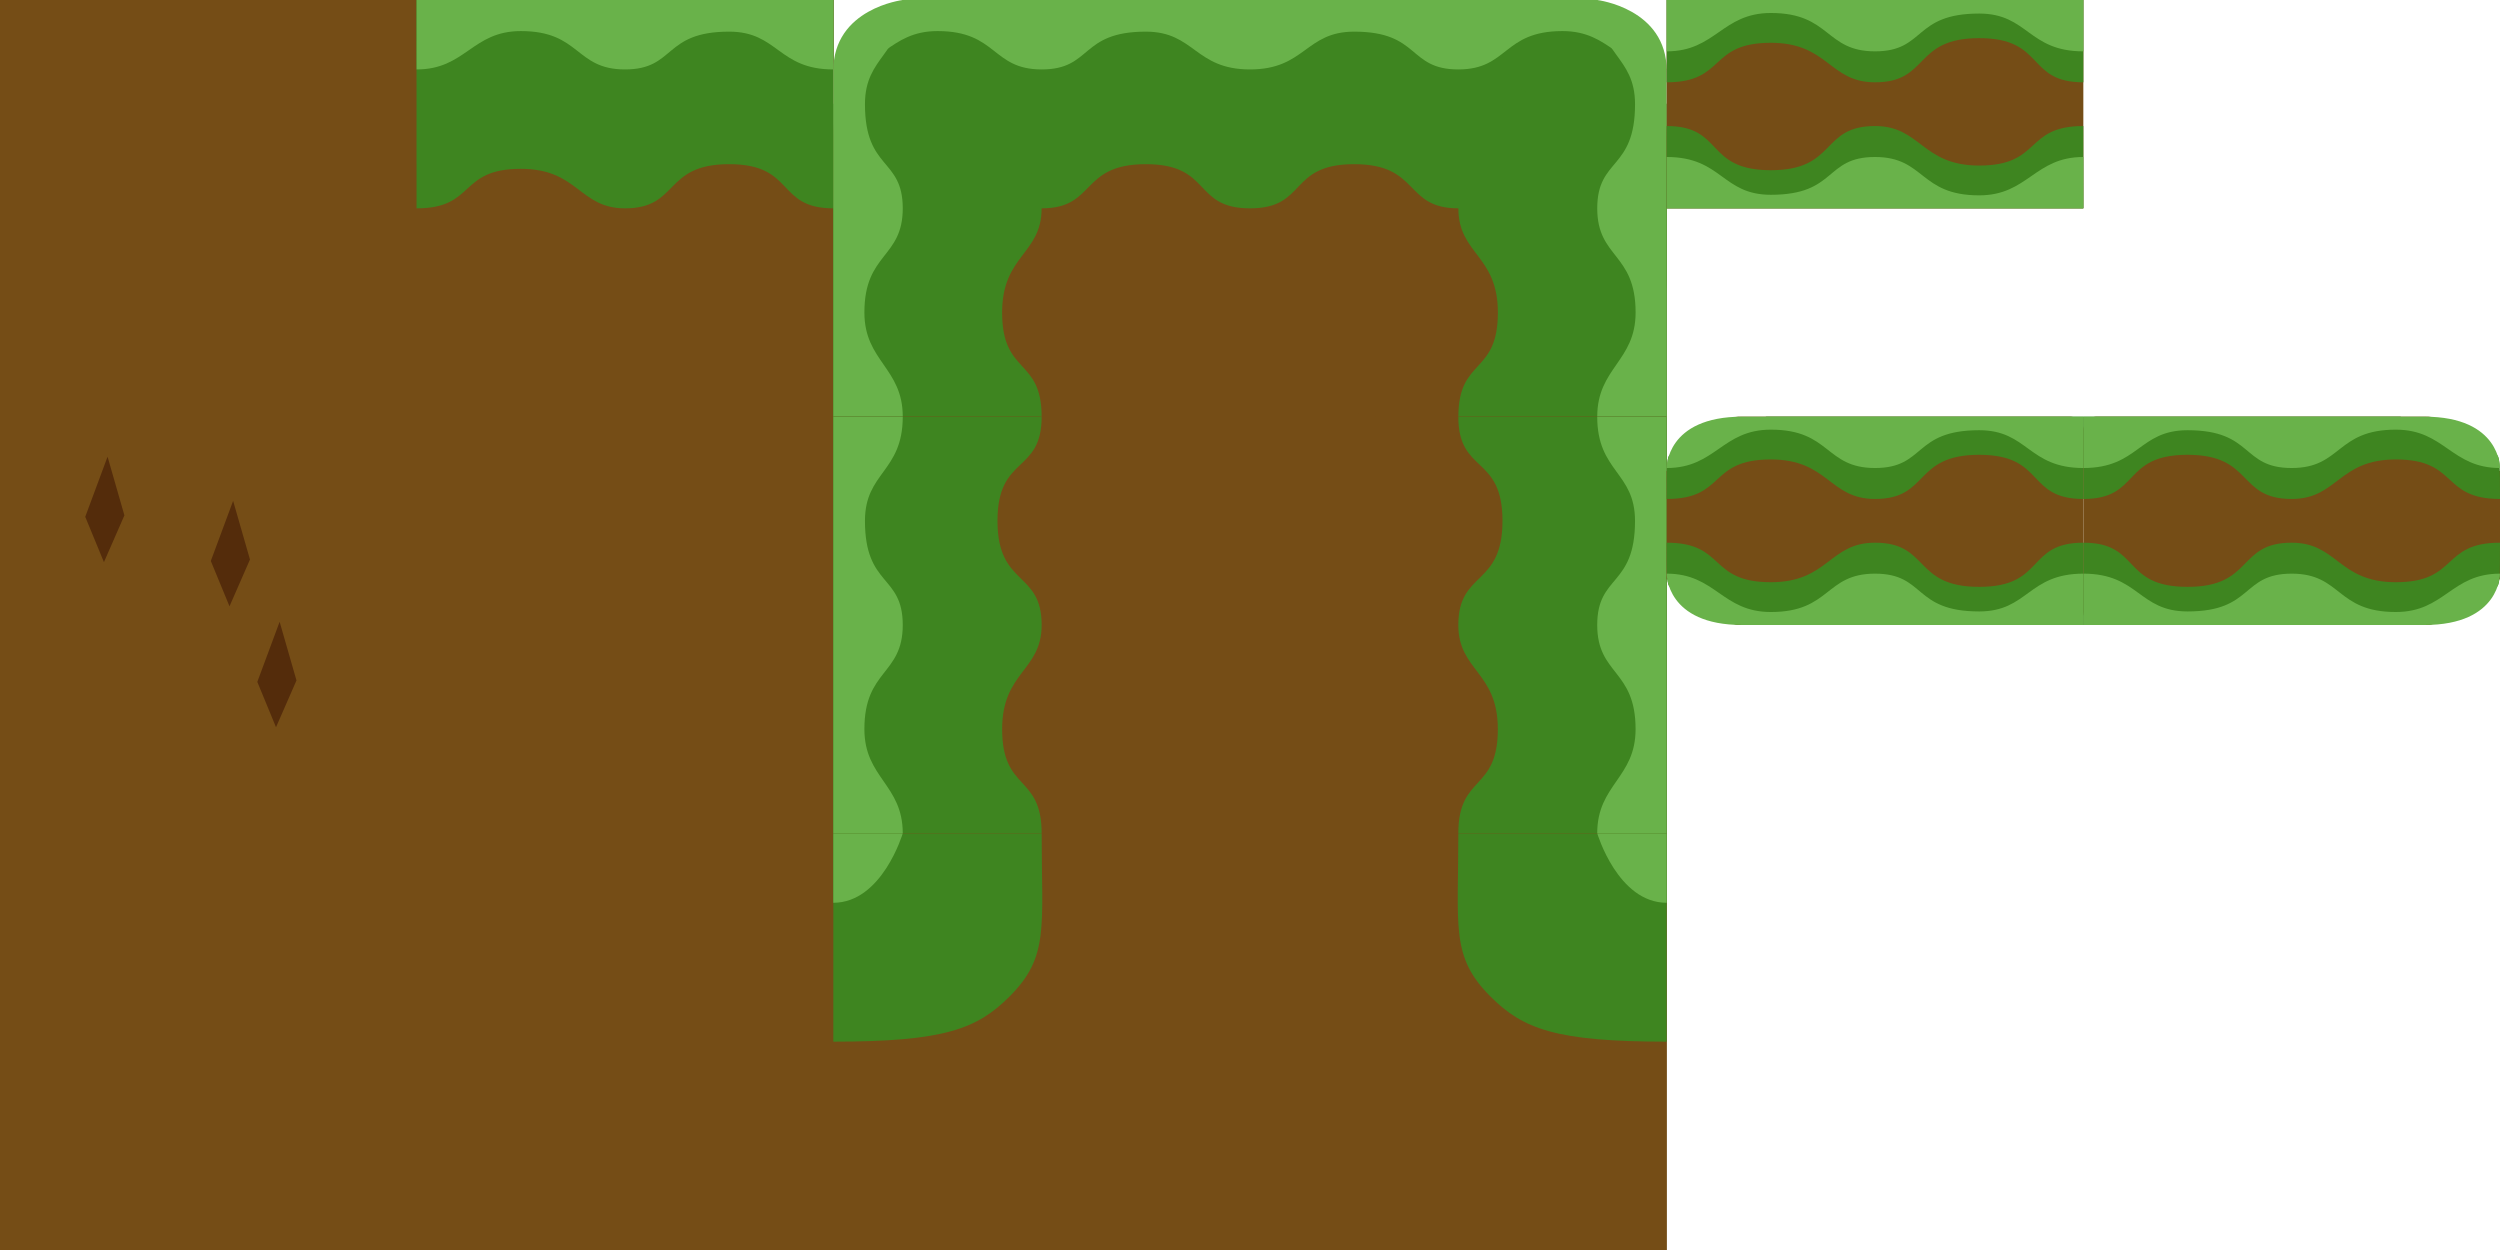 <?xml version="1.0" encoding="UTF-8" standalone="no"?>
<!-- Created with Inkscape (http://www.inkscape.org/) -->

<svg
   xmlns:dc="http://purl.org/dc/elements/1.1/"
   xmlns:cc="http://creativecommons.org/ns#"
   xmlns:rdf="http://www.w3.org/1999/02/22-rdf-syntax-ns#"
   xmlns:svg="http://www.w3.org/2000/svg"
   xmlns="http://www.w3.org/2000/svg"
   xmlns:sodipodi="http://sodipodi.sourceforge.net/DTD/sodipodi-0.dtd"
   xmlns:inkscape="http://www.inkscape.org/namespaces/inkscape"
   width="384"
   height="192"
   viewBox="0 0 101.6 50.8"
   version="1.1"
   id="svg8"
   inkscape:version="0.92.3 (2405546, 2018-03-11)"
   sodipodi:docname="tilesheet forest.svg"
   inkscape:export-filename="C:\github\LDJam48\assets\tiles\forest.png"
   inkscape:export-xdpi="96"
   inkscape:export-ydpi="96">
  <defs
     id="defs2" />
  <sodipodi:namedview
     id="base"
     pagecolor="#ffffff"
     bordercolor="#666666"
     borderopacity="1.0"
     inkscape:pageopacity="0.0"
     inkscape:pageshadow="2"
     inkscape:zoom="1.979899"
     inkscape:cx="10.643283"
     inkscape:cy="73.277748"
     inkscape:document-units="px"
     inkscape:current-layer="layer1"
     showgrid="true"
     units="px"
     inkscape:window-width="3440"
     inkscape:window-height="1377"
     inkscape:window-x="-8"
     inkscape:window-y="-8"
     inkscape:window-maximized="1">
    <inkscape:grid
       type="xygrid"
       id="grid815"
       spacingx="8.467"
       spacingy="8.467" />
  </sodipodi:namedview>
  <g
     inkscape:label="Layer 1"
     inkscape:groupmode="layer"
     id="layer1"
     transform="translate(0,-246.2)">
    <rect
       style="opacity:1;fill:#754d16;fill-opacity:1;stroke:none;stroke-width:1.881;stroke-linecap:round;stroke-linejoin:round;stroke-miterlimit:4;stroke-dasharray:none;stroke-dashoffset:14.5;stroke-opacity:1"
       id="rect817"
       width="16.933"
       height="16.933"
       x="0"
       y="263.133" />
    <rect
       style="opacity:1;fill:#754d16;fill-opacity:1;stroke:none;stroke-width:5.95;stroke-linecap:round;stroke-linejoin:round;stroke-miterlimit:4;stroke-dasharray:none;stroke-dashoffset:14.5;stroke-opacity:1"
       id="rect822"
       width="67.733"
       height="42.333"
       x="0"
       y="254.667" />
    <rect
       style="opacity:1;fill:#754d16;fill-opacity:1;stroke:none;stroke-width:2.304;stroke-linecap:round;stroke-linejoin:round;stroke-miterlimit:4;stroke-dasharray:none;stroke-dashoffset:14.5;stroke-opacity:1"
       id="rect824"
       width="25.4"
       height="16.933"
       x="0"
       y="246.2" />
    <rect
       style="opacity:1;fill:#754d16;fill-opacity:1;stroke:none;stroke-width:1.449;stroke-linecap:round;stroke-linejoin:round;stroke-miterlimit:4;stroke-dasharray:none;stroke-dashoffset:14.5;stroke-opacity:1"
       id="rect826"
       width="12.423"
       height="13.693"
       x="123.043"
       y="266.374" />
    <rect
       y="263.133"
       x="118.533"
       height="16.933"
       width="16.933"
       id="rect842"
       style="opacity:1;fill:#754d16;fill-opacity:1;stroke:none;stroke-width:1.881;stroke-linecap:round;stroke-linejoin:round;stroke-miterlimit:4;stroke-dasharray:none;stroke-dashoffset:14.5;stroke-opacity:1"
       ry="5.579" />
    <path
       sodipodi:nodetypes="ccccccccc"
       inkscape:connector-curvature="0"
       id="path844"
       d="m 121.356,263.133 h 14.111 v 8.467 c -2.339,0 -1.537,-1.795 -4.233,-1.795 -2.693,0 -2.008,1.795 -4.233,1.795 -1.867,0 -1.894,-1.606 -4.233,-1.606 -2.552,0 -1.824,1.606 -4.233,1.606 v -4.233 z"
       style="opacity:1;fill:#3e8520;fill-opacity:1;stroke:none;stroke-width:1.33;stroke-linecap:round;stroke-linejoin:round;stroke-miterlimit:4;stroke-dasharray:none;stroke-dashoffset:14.5;stroke-opacity:1" />
    <path
       sodipodi:nodetypes="cccccccc"
       inkscape:connector-curvature="0"
       id="path846"
       d="m 121.356,263.133 14.111,0 v 2.822 c -2.245,0 -2.249,-1.536 -4.233,-1.536 -2.693,0 -2.171,1.536 -4.233,1.536 -2.037,0 -1.8,-1.559 -4.233,-1.559 -1.984,0 -2.247,1.559 -4.233,1.559 z"
       style="opacity:1;fill:#69b24a;fill-opacity:1;stroke:none;stroke-width:0.768;stroke-linecap:round;stroke-linejoin:round;stroke-miterlimit:4;stroke-dasharray:none;stroke-dashoffset:14.5;stroke-opacity:1" />
    <rect
       y="246.2"
       x="16.933"
       height="16.933"
       width="16.933"
       id="rect848"
       style="opacity:1;fill:#754d16;fill-opacity:1;stroke:none;stroke-width:1.881;stroke-linecap:round;stroke-linejoin:round;stroke-miterlimit:4;stroke-dasharray:none;stroke-dashoffset:14.5;stroke-opacity:1" />
    <path
       sodipodi:nodetypes="cccccccc"
       inkscape:connector-curvature="0"
       id="path850"
       d="m 16.933,246.2 h 16.933 v 8.467 c 0,0 -1.537,-1.795 -4.233,-1.795 -2.693,0 -2.008,1.795 -4.233,1.795 -1.867,0 -1.894,-1.606 -4.233,-1.606 -2.552,0 -4.233,1.606 -4.233,1.606 z"
       style="opacity:1;fill:#3e8520;fill-opacity:1;stroke:none;stroke-width:1.33;stroke-linecap:round;stroke-linejoin:round;stroke-miterlimit:4;stroke-dasharray:none;stroke-dashoffset:14.5;stroke-opacity:1" />
    <path
       sodipodi:nodetypes="cccccccc"
       inkscape:connector-curvature="0"
       id="path852"
       d="m 16.933,246.2 h 16.933 v 2.822 c -2.245,0 -2.249,-1.536 -4.233,-1.536 -2.693,0 -2.171,1.536 -4.233,1.536 -2.037,0 -1.8,-1.559 -4.233,-1.559 -1.984,0 -2.247,1.559 -4.233,1.559 z"
       style="opacity:1;fill:#69b24a;fill-opacity:1;stroke:none;stroke-width:0.768;stroke-linecap:round;stroke-linejoin:round;stroke-miterlimit:4;stroke-dasharray:none;stroke-dashoffset:14.5;stroke-opacity:1" />
    <g
       id="g902">
      <rect
         y="246.2"
         x="16.933"
         height="16.933"
         width="16.933"
         id="rect854"
         style="opacity:1;fill:#754d16;fill-opacity:1;stroke:none;stroke-width:1.881;stroke-linecap:round;stroke-linejoin:round;stroke-miterlimit:4;stroke-dasharray:none;stroke-dashoffset:14.5;stroke-opacity:1" />
      <path
         sodipodi:nodetypes="cccccccc"
         inkscape:connector-curvature="0"
         id="path856"
         d="m 16.933,246.2 h 16.933 v 8.467 c -2.339,0 -1.537,-1.795 -4.233,-1.795 -2.693,0 -2.008,1.795 -4.233,1.795 -1.867,0 -1.894,-1.606 -4.233,-1.606 -2.552,0 -1.824,1.606 -4.233,1.606 z"
         style="opacity:1;fill:#3e8520;fill-opacity:1;stroke:none;stroke-width:1.33;stroke-linecap:round;stroke-linejoin:round;stroke-miterlimit:4;stroke-dasharray:none;stroke-dashoffset:14.5;stroke-opacity:1" />
      <path
         sodipodi:nodetypes="cccccccc"
         inkscape:connector-curvature="0"
         id="path858"
         d="m 16.933,246.2 h 16.933 v 2.822 c -2.245,0 -2.249,-1.536 -4.233,-1.536 -2.693,0 -2.171,1.536 -4.233,1.536 -2.037,0 -1.8,-1.559 -4.233,-1.559 -1.984,0 -2.247,1.559 -4.233,1.559 z"
         style="opacity:1;fill:#69b24a;fill-opacity:1;stroke:none;stroke-width:0.768;stroke-linecap:round;stroke-linejoin:round;stroke-miterlimit:4;stroke-dasharray:none;stroke-dashoffset:14.5;stroke-opacity:1" />
    </g>
    <path
       style="opacity:1;fill:#3e8520;fill-opacity:1;stroke:none;stroke-width:1.33;stroke-linecap:round;stroke-linejoin:round;stroke-miterlimit:4;stroke-dasharray:none;stroke-dashoffset:14.5;stroke-opacity:1"
       d="m 118.533,280.067 v -8.467 c 0,0 6.671,-6.929 6.671,-4.233 0,2.693 1.795,2.008 1.795,4.233 0,1.867 -1.606,1.894 -1.606,4.233 0,2.552 1.606,1.824 1.606,4.233 z"
       id="path860"
       inkscape:connector-curvature="0"
       sodipodi:nodetypes="ccccccc" />
    <path
       style="opacity:1;fill:#69b24a;fill-opacity:1;stroke:none;stroke-width:0.768;stroke-linecap:round;stroke-linejoin:round;stroke-miterlimit:4;stroke-dasharray:none;stroke-dashoffset:14.5;stroke-opacity:1"
       d="m 118.533,280.067 v -14.06 c 0,-2.539 2.822,-2.873 2.822,-2.873 0,2.245 -1.536,2.249 -1.536,4.233 0,2.693 1.536,2.171 1.536,4.233 0,2.037 -1.559,1.8 -1.559,4.233 0,1.984 1.559,2.247 1.559,4.233 z"
       id="path862"
       inkscape:connector-curvature="0"
       sodipodi:nodetypes="cccccccc" />
    <g
       id="g883"
       transform="translate(-84.667,-16.933)">
      <rect
         style="opacity:1;fill:#754d16;fill-opacity:1;stroke:none;stroke-width:1.449;stroke-linecap:round;stroke-linejoin:round;stroke-miterlimit:4;stroke-dasharray:none;stroke-dashoffset:14.5;stroke-opacity:1"
         id="rect865"
         width="12.423"
         height="13.693"
         x="123.043"
         y="266.374" />
      <rect
         y="263.133"
         x="118.533"
         height="16.933"
         width="16.933"
         id="rect867"
         style="opacity:1;fill:#754d16;fill-opacity:1;stroke:none;stroke-width:1.881;stroke-linecap:round;stroke-linejoin:round;stroke-miterlimit:4;stroke-dasharray:none;stroke-dashoffset:14.5;stroke-opacity:1"
         ry="5.579" />
      <path
         sodipodi:nodetypes="ccccccccc"
         inkscape:connector-curvature="0"
         id="path869"
         d="m 121.356,263.133 h 14.111 v 8.467 c -2.339,0 -1.537,-1.795 -4.233,-1.795 -2.693,0 -2.008,1.795 -4.233,1.795 -1.867,0 -1.894,-1.606 -4.233,-1.606 -2.552,0 -1.824,1.606 -4.233,1.606 v -4.233 z"
         style="opacity:1;fill:#3e8520;fill-opacity:1;stroke:none;stroke-width:1.33;stroke-linecap:round;stroke-linejoin:round;stroke-miterlimit:4;stroke-dasharray:none;stroke-dashoffset:14.5;stroke-opacity:1" />
      <path
         sodipodi:nodetypes="cccccccc"
         inkscape:connector-curvature="0"
         id="path871"
         d="m 121.356,263.133 h 14.111 v 2.822 c -2.245,0 -2.249,-1.536 -4.233,-1.536 -2.693,0 -2.171,1.536 -4.233,1.536 -2.037,0 -1.8,-1.559 -4.233,-1.559 -1.984,0 -2.247,1.559 -4.233,1.559 z"
         style="opacity:1;fill:#69b24a;fill-opacity:1;stroke:none;stroke-width:0.768;stroke-linecap:round;stroke-linejoin:round;stroke-miterlimit:4;stroke-dasharray:none;stroke-dashoffset:14.5;stroke-opacity:1" />
      <path
         style="opacity:1;fill:#3e8520;fill-opacity:1;stroke:none;stroke-width:1.33;stroke-linecap:round;stroke-linejoin:round;stroke-miterlimit:4;stroke-dasharray:none;stroke-dashoffset:14.5;stroke-opacity:1"
         d="m 118.533,280.067 v -8.467 c 0,0 6.671,-6.929 6.671,-4.233 0,2.693 1.795,2.008 1.795,4.233 0,1.867 -1.606,1.894 -1.606,4.233 0,2.552 1.606,1.824 1.606,4.233 z"
         id="path873"
         inkscape:connector-curvature="0"
         sodipodi:nodetypes="ccccccc" />
      <path
         style="opacity:1;fill:#69b24a;fill-opacity:1;stroke:none;stroke-width:0.768;stroke-linecap:round;stroke-linejoin:round;stroke-miterlimit:4;stroke-dasharray:none;stroke-dashoffset:14.5;stroke-opacity:1"
         d="m 118.533,280.067 v -14.06 c 0,-2.539 2.822,-2.873 2.822,-2.873 0,2.245 -1.536,2.249 -1.536,4.233 0,2.693 1.536,2.171 1.536,4.233 0,2.037 -1.559,1.8 -1.559,4.233 0,1.984 1.559,2.247 1.559,4.233 z"
         id="path875"
         inkscape:connector-curvature="0"
         sodipodi:nodetypes="cccccccc" />
    </g>
    <g
       transform="matrix(-1,0,0,1,186.267,-16.933)"
       id="g897">
      <rect
         y="266.374"
         x="123.043"
         height="13.693"
         width="12.423"
         id="rect885"
         style="opacity:1;fill:#754d16;fill-opacity:1;stroke:none;stroke-width:1.449;stroke-linecap:round;stroke-linejoin:round;stroke-miterlimit:4;stroke-dasharray:none;stroke-dashoffset:14.5;stroke-opacity:1" />
      <rect
         ry="5.579"
         style="opacity:1;fill:#754d16;fill-opacity:1;stroke:none;stroke-width:1.881;stroke-linecap:round;stroke-linejoin:round;stroke-miterlimit:4;stroke-dasharray:none;stroke-dashoffset:14.5;stroke-opacity:1"
         id="rect887"
         width="16.933"
         height="16.933"
         x="118.533"
         y="263.133" />
      <path
         style="opacity:1;fill:#3e8520;fill-opacity:1;stroke:none;stroke-width:1.33;stroke-linecap:round;stroke-linejoin:round;stroke-miterlimit:4;stroke-dasharray:none;stroke-dashoffset:14.5;stroke-opacity:1"
         d="m 121.356,263.133 h 14.111 v 8.467 c -2.339,0 -1.537,-1.795 -4.233,-1.795 -2.693,0 -2.008,1.795 -4.233,1.795 -1.867,0 -1.894,-1.606 -4.233,-1.606 -2.552,0 -1.824,1.606 -4.233,1.606 v -4.233 z"
         id="path889"
         inkscape:connector-curvature="0"
         sodipodi:nodetypes="ccccccccc" />
      <path
         style="opacity:1;fill:#69b24a;fill-opacity:1;stroke:none;stroke-width:0.768;stroke-linecap:round;stroke-linejoin:round;stroke-miterlimit:4;stroke-dasharray:none;stroke-dashoffset:14.5;stroke-opacity:1"
         d="m 121.356,263.133 h 14.111 v 2.822 c -2.245,0 -2.249,-1.536 -4.233,-1.536 -2.693,0 -2.171,1.536 -4.233,1.536 -2.037,0 -1.8,-1.559 -4.233,-1.559 -1.984,0 -2.247,1.559 -4.233,1.559 z"
         id="path891"
         inkscape:connector-curvature="0"
         sodipodi:nodetypes="cccccccc" />
      <path
         sodipodi:nodetypes="ccccccc"
         inkscape:connector-curvature="0"
         id="path893"
         d="m 118.533,280.067 v -8.467 c 0,0 6.671,-6.929 6.671,-4.233 0,2.693 1.795,2.008 1.795,4.233 0,1.867 -1.606,1.894 -1.606,4.233 0,2.552 1.606,1.824 1.606,4.233 z"
         style="opacity:1;fill:#3e8520;fill-opacity:1;stroke:none;stroke-width:1.33;stroke-linecap:round;stroke-linejoin:round;stroke-miterlimit:4;stroke-dasharray:none;stroke-dashoffset:14.5;stroke-opacity:1" />
      <path
         sodipodi:nodetypes="cccccccc"
         inkscape:connector-curvature="0"
         id="path895"
         d="m 118.533,280.067 v -14.06 c 0,-2.539 2.822,-2.873 2.822,-2.873 0,2.245 -1.536,2.249 -1.536,4.233 0,2.693 1.536,2.171 1.536,4.233 0,2.037 -1.559,1.8 -1.559,4.233 0,1.984 1.559,2.247 1.559,4.233 z"
         style="opacity:1;fill:#69b24a;fill-opacity:1;stroke:none;stroke-width:0.768;stroke-linecap:round;stroke-linejoin:round;stroke-miterlimit:4;stroke-dasharray:none;stroke-dashoffset:14.5;stroke-opacity:1" />
    </g>
    <rect
       y="280.067"
       x="152.4"
       height="16.933"
       width="16.933"
       id="rect904"
       style="opacity:1;fill:#754d16;fill-opacity:1;stroke:none;stroke-width:1.881;stroke-linecap:round;stroke-linejoin:round;stroke-miterlimit:4;stroke-dasharray:none;stroke-dashoffset:14.5;stroke-opacity:1" />
    <path
       sodipodi:nodetypes="cccccccc"
       inkscape:connector-curvature="0"
       id="path906"
       d="m 152.4,280.067 h 16.933 v 8.467 c -2.339,0 -1.537,-1.795 -4.233,-1.795 -2.693,0 -2.008,1.795 -4.233,1.795 -1.867,0 -1.894,-1.606 -4.233,-1.606 -2.552,0 -1.824,1.606 -4.233,1.606 z"
       style="opacity:1;fill:#3e8520;fill-opacity:1;stroke:none;stroke-width:1.33;stroke-linecap:round;stroke-linejoin:round;stroke-miterlimit:4;stroke-dasharray:none;stroke-dashoffset:14.5;stroke-opacity:1" />
    <path
       sodipodi:nodetypes="cccccccc"
       inkscape:connector-curvature="0"
       id="path908"
       d="m 152.4,280.067 h 16.933 v 2.822 c -2.245,0 -2.249,-1.536 -4.233,-1.536 -2.693,0 -2.171,1.536 -4.233,1.536 -2.037,0 -1.8,-1.559 -4.233,-1.559 -1.984,0 -2.247,1.559 -4.233,1.559 z"
       style="opacity:1;fill:#69b24a;fill-opacity:1;stroke:none;stroke-width:0.768;stroke-linecap:round;stroke-linejoin:round;stroke-miterlimit:4;stroke-dasharray:none;stroke-dashoffset:14.5;stroke-opacity:1" />
    <g
       transform="rotate(-90,110.067,186.933)"
       id="g918">
      <rect
         y="246.2"
         x="16.933"
         height="16.933"
         width="16.933"
         id="rect912"
         style="opacity:1;fill:#754d16;fill-opacity:1;stroke:none;stroke-width:1.881;stroke-linecap:round;stroke-linejoin:round;stroke-miterlimit:4;stroke-dasharray:none;stroke-dashoffset:14.5;stroke-opacity:1" />
      <path
         sodipodi:nodetypes="cccccccc"
         inkscape:connector-curvature="0"
         id="path914"
         d="m 16.933,246.2 h 16.933 v 8.467 c -2.339,0 -1.537,-1.795 -4.233,-1.795 -2.693,0 -2.008,1.795 -4.233,1.795 -1.867,0 -1.894,-1.606 -4.233,-1.606 -2.552,0 -1.824,1.606 -4.233,1.606 z"
         style="opacity:1;fill:#3e8520;fill-opacity:1;stroke:none;stroke-width:1.33;stroke-linecap:round;stroke-linejoin:round;stroke-miterlimit:4;stroke-dasharray:none;stroke-dashoffset:14.5;stroke-opacity:1" />
      <path
         sodipodi:nodetypes="cccccccc"
         inkscape:connector-curvature="0"
         id="path916"
         d="m 16.933,246.2 h 16.933 v 2.822 c -2.245,0 -2.249,-1.536 -4.233,-1.536 -2.693,0 -2.171,1.536 -4.233,1.536 -2.037,0 -1.8,-1.559 -4.233,-1.559 -1.984,0 -2.247,1.559 -4.233,1.559 z"
         style="opacity:1;fill:#69b24a;fill-opacity:1;stroke:none;stroke-width:0.768;stroke-linecap:round;stroke-linejoin:round;stroke-miterlimit:4;stroke-dasharray:none;stroke-dashoffset:14.5;stroke-opacity:1" />
    </g>
    <g
       id="g926"
       transform="rotate(-90,42.333,254.667)">
      <rect
         style="opacity:1;fill:#754d16;fill-opacity:1;stroke:none;stroke-width:1.881;stroke-linecap:round;stroke-linejoin:round;stroke-miterlimit:4;stroke-dasharray:none;stroke-dashoffset:14.5;stroke-opacity:1"
         id="rect920"
         width="16.933"
         height="16.933"
         x="16.933"
         y="246.2" />
      <path
         style="opacity:1;fill:#3e8520;fill-opacity:1;stroke:none;stroke-width:1.33;stroke-linecap:round;stroke-linejoin:round;stroke-miterlimit:4;stroke-dasharray:none;stroke-dashoffset:14.5;stroke-opacity:1"
         d="m 16.933,246.2 h 16.933 v 8.467 c -2.339,0 -1.537,-1.795 -4.233,-1.795 -2.693,0 -2.008,1.795 -4.233,1.795 -1.867,0 -1.894,-1.606 -4.233,-1.606 -2.552,0 -1.824,1.606 -4.233,1.606 z"
         id="path922"
         inkscape:connector-curvature="0"
         sodipodi:nodetypes="cccccccc" />
      <path
         style="opacity:1;fill:#69b24a;fill-opacity:1;stroke:none;stroke-width:0.768;stroke-linecap:round;stroke-linejoin:round;stroke-miterlimit:4;stroke-dasharray:none;stroke-dashoffset:14.5;stroke-opacity:1"
         d="m 16.933,246.2 h 16.933 v 2.822 c -2.245,0 -2.249,-1.536 -4.233,-1.536 -2.693,0 -2.171,1.536 -4.233,1.536 -2.037,0 -1.8,-1.559 -4.233,-1.559 -1.984,0 -2.247,1.559 -4.233,1.559 z"
         id="path924"
         inkscape:connector-curvature="0"
         sodipodi:nodetypes="cccccccc" />
    </g>
    <g
       transform="matrix(0,-1,-1,0,313.933,297)"
       id="g934">
      <rect
         y="246.2"
         x="16.933"
         height="16.933"
         width="16.933"
         id="rect928"
         style="opacity:1;fill:#754d16;fill-opacity:1;stroke:none;stroke-width:1.881;stroke-linecap:round;stroke-linejoin:round;stroke-miterlimit:4;stroke-dasharray:none;stroke-dashoffset:14.5;stroke-opacity:1" />
      <path
         sodipodi:nodetypes="cccccccc"
         inkscape:connector-curvature="0"
         id="path930"
         d="m 16.933,246.2 h 16.933 v 8.467 c -2.339,0 -1.537,-1.795 -4.233,-1.795 -2.693,0 -2.008,1.795 -4.233,1.795 -1.867,0 -1.894,-1.606 -4.233,-1.606 -2.552,0 -1.824,1.606 -4.233,1.606 z"
         style="opacity:1;fill:#3e8520;fill-opacity:1;stroke:none;stroke-width:1.33;stroke-linecap:round;stroke-linejoin:round;stroke-miterlimit:4;stroke-dasharray:none;stroke-dashoffset:14.5;stroke-opacity:1" />
      <path
         sodipodi:nodetypes="cccccccc"
         inkscape:connector-curvature="0"
         id="path932"
         d="m 16.933,246.2 h 16.933 v 2.822 c -2.245,0 -2.249,-1.536 -4.233,-1.536 -2.693,0 -2.171,1.536 -4.233,1.536 -2.037,0 -1.8,-1.559 -4.233,-1.559 -1.984,0 -2.247,1.559 -4.233,1.559 z"
         style="opacity:1;fill:#69b24a;fill-opacity:1;stroke:none;stroke-width:0.768;stroke-linecap:round;stroke-linejoin:round;stroke-miterlimit:4;stroke-dasharray:none;stroke-dashoffset:14.5;stroke-opacity:1" />
    </g>
    <g
       id="g948">
      <rect
         style="opacity:1;fill:#754d16;fill-opacity:1;stroke:none;stroke-width:1.881;stroke-linecap:round;stroke-linejoin:round;stroke-miterlimit:4;stroke-dasharray:none;stroke-dashoffset:14.5;stroke-opacity:1"
         id="rect936"
         width="16.933"
         height="16.933"
         x="169.333"
         y="280.067" />
      <path
         sodipodi:nodetypes="ccccc"
         inkscape:connector-curvature="0"
         id="path943"
         d="m 169.333,280.067 8.467,-1e-5 c 0,3.809 0.316,5.011 -1.303,6.629 -1.32,1.32 -2.65,1.837 -7.164,1.837 z"
         style="opacity:1;fill:#3e8520;fill-opacity:1;stroke:none;stroke-width:1.33;stroke-linecap:round;stroke-linejoin:round;stroke-miterlimit:4;stroke-dasharray:none;stroke-dashoffset:14.5;stroke-opacity:1" />
      <path
         sodipodi:nodetypes="cccc"
         inkscape:connector-curvature="0"
         id="path941"
         d="m 169.333,280.067 2.822,-1e-5 c 0,0 -0.836,2.822 -2.822,2.822 z"
         style="opacity:1;fill:#69b24a;fill-opacity:1;stroke:none;stroke-width:0.768;stroke-linecap:round;stroke-linejoin:round;stroke-miterlimit:4;stroke-dasharray:none;stroke-dashoffset:14.5;stroke-opacity:1" />
    </g>
    <g
       id="g956"
       transform="translate(-135.467,3.9999999e-6)">
      <rect
         y="280.067"
         x="169.333"
         height="16.933"
         width="16.933"
         id="rect950"
         style="opacity:1;fill:#754d16;fill-opacity:1;stroke:none;stroke-width:1.881;stroke-linecap:round;stroke-linejoin:round;stroke-miterlimit:4;stroke-dasharray:none;stroke-dashoffset:14.5;stroke-opacity:1" />
      <path
         style="opacity:1;fill:#3e8520;fill-opacity:1;stroke:none;stroke-width:1.33;stroke-linecap:round;stroke-linejoin:round;stroke-miterlimit:4;stroke-dasharray:none;stroke-dashoffset:14.5;stroke-opacity:1"
         d="m 169.333,280.067 8.467,-1e-5 c 0,3.809 0.316,5.011 -1.303,6.629 -1.32,1.32 -2.65,1.837 -7.164,1.837 z"
         id="path952"
         inkscape:connector-curvature="0"
         sodipodi:nodetypes="ccccc" />
      <path
         style="opacity:1;fill:#69b24a;fill-opacity:1;stroke:none;stroke-width:0.768;stroke-linecap:round;stroke-linejoin:round;stroke-miterlimit:4;stroke-dasharray:none;stroke-dashoffset:14.5;stroke-opacity:1"
         d="m 169.333,280.067 2.822,-1e-5 c 0,0 -0.836,2.822 -2.822,2.822 z"
         id="path954"
         inkscape:connector-curvature="0"
         sodipodi:nodetypes="cccc" />
    </g>
    <g
       transform="matrix(-1,0,0,1,237.067,-8.7412109e-6)"
       id="g964">
      <rect
         style="opacity:1;fill:#754d16;fill-opacity:1;stroke:none;stroke-width:1.881;stroke-linecap:round;stroke-linejoin:round;stroke-miterlimit:4;stroke-dasharray:none;stroke-dashoffset:14.5;stroke-opacity:1"
         id="rect958"
         width="16.933"
         height="16.933"
         x="169.333"
         y="280.067" />
      <path
         sodipodi:nodetypes="ccccc"
         inkscape:connector-curvature="0"
         id="path960"
         d="m 169.333,280.067 8.467,-1e-5 c 0,3.809 0.316,5.011 -1.303,6.629 -1.32,1.32 -2.65,1.837 -7.164,1.837 z"
         style="opacity:1;fill:#3e8520;fill-opacity:1;stroke:none;stroke-width:1.33;stroke-linecap:round;stroke-linejoin:round;stroke-miterlimit:4;stroke-dasharray:none;stroke-dashoffset:14.5;stroke-opacity:1" />
      <path
         sodipodi:nodetypes="cccc"
         inkscape:connector-curvature="0"
         id="path962"
         d="m 169.333,280.067 2.822,-1e-5 c 0,0 -0.836,2.822 -2.822,2.822 z"
         style="opacity:1;fill:#69b24a;fill-opacity:1;stroke:none;stroke-width:0.768;stroke-linecap:round;stroke-linejoin:round;stroke-miterlimit:4;stroke-dasharray:none;stroke-dashoffset:14.5;stroke-opacity:1" />
    </g>
    <path
       style="fill:#542c0b;fill-opacity:1;stroke:none;stroke-width:0.107px;stroke-linecap:butt;stroke-linejoin:miter;stroke-opacity:1"
       d="m 4.371,264.76 -0.907,2.443 0.76,1.843 0.832,-1.902 z"
       id="path966"
       inkscape:connector-curvature="0"
       sodipodi:nodetypes="ccccc" />
    <path
       sodipodi:nodetypes="ccccc"
       inkscape:connector-curvature="0"
       id="path968"
       d="m 11.364,271.469 -0.907,2.443 0.76,1.843 0.832,-1.902 z"
       style="fill:#542c0b;fill-opacity:1;stroke:none;stroke-width:0.107px;stroke-linecap:butt;stroke-linejoin:miter;stroke-opacity:1" />
    <path
       style="fill:#542c0b;fill-opacity:1;stroke:none;stroke-width:0.107px;stroke-linecap:butt;stroke-linejoin:miter;stroke-opacity:1"
       d="m 9.474,266.555 -0.907,2.443 0.76,1.843 0.832,-1.902 z"
       id="path970"
       inkscape:connector-curvature="0"
       sodipodi:nodetypes="ccccc" />
    <rect
       y="220.8"
       x="110.067"
       height="8.467"
       width="16.933"
       id="rect972"
       style="opacity:1;fill:#754d16;fill-opacity:1;stroke:none;stroke-width:1.33;stroke-linecap:round;stroke-linejoin:round;stroke-miterlimit:4;stroke-dasharray:none;stroke-dashoffset:14.5;stroke-opacity:1" />
    <path
       sodipodi:nodetypes="cccccccc"
       inkscape:connector-curvature="0"
       id="path974"
       d="M 110.067,220.8 H 127 v 3.345 c -2.339,0 -1.537,-1.795 -4.233,-1.795 -2.693,0 -2.008,1.795 -4.233,1.795 -1.867,0 -1.894,-1.606 -4.233,-1.606 -2.552,0 -1.824,1.606 -4.233,1.606 z"
       style="opacity:1;fill:#3e8520;fill-opacity:1;stroke:none;stroke-width:1.33;stroke-linecap:round;stroke-linejoin:round;stroke-miterlimit:4;stroke-dasharray:none;stroke-dashoffset:14.5;stroke-opacity:1" />
    <path
       sodipodi:nodetypes="cccccccc"
       inkscape:connector-curvature="0"
       id="path976"
       d="M 110.067,220.8 H 127 v 2.087 c -2.245,0 -2.249,-1.536 -4.233,-1.536 -2.693,0 -2.171,1.536 -4.233,1.536 -2.037,0 -1.8,-1.559 -4.233,-1.559 -1.984,0 -2.247,1.559 -4.233,1.559 z"
       style="opacity:1;fill:#69b24a;fill-opacity:1;stroke:none;stroke-width:0.768;stroke-linecap:round;stroke-linejoin:round;stroke-miterlimit:4;stroke-dasharray:none;stroke-dashoffset:14.5;stroke-opacity:1" />
    <path
       style="opacity:1;fill:#3e8520;fill-opacity:1;stroke:none;stroke-width:1.33;stroke-linecap:round;stroke-linejoin:round;stroke-miterlimit:4;stroke-dasharray:none;stroke-dashoffset:14.5;stroke-opacity:1"
       d="m 127,229.267 h -16.933 v -3.345 c 2.339,0 1.537,1.795 4.233,1.795 2.693,0 2.008,-1.795 4.233,-1.795 1.867,0 1.894,1.606 4.233,1.606 2.552,0 1.824,-1.606 4.233,-1.606 z"
       id="path987"
       inkscape:connector-curvature="0"
       sodipodi:nodetypes="cccccccc" />
    <path
       style="opacity:1;fill:#69b24a;fill-opacity:1;stroke:none;stroke-width:0.768;stroke-linecap:round;stroke-linejoin:round;stroke-miterlimit:4;stroke-dasharray:none;stroke-dashoffset:14.5;stroke-opacity:1"
       d="m 127,229.267 h -16.933 v -2.087 c 2.245,0 2.249,1.536 4.233,1.536 2.693,0 2.171,-1.536 4.233,-1.536 2.037,0 1.8,1.559 4.233,1.559 1.984,0 2.247,-1.559 4.233,-1.559 z"
       id="path989"
       inkscape:connector-curvature="0"
       sodipodi:nodetypes="cccccccc" />
    <g
       id="g1008"
       transform="translate(-42.333,25.4)">
      <rect
         y="220.8"
         x="110.067"
         height="8.467"
         width="16.933"
         id="rect998"
         style="opacity:1;fill:#754d16;fill-opacity:1;stroke:none;stroke-width:1.33;stroke-linecap:round;stroke-linejoin:round;stroke-miterlimit:4;stroke-dasharray:none;stroke-dashoffset:14.5;stroke-opacity:1" />
      <path
         sodipodi:nodetypes="cccccccc"
         inkscape:connector-curvature="0"
         id="path1000"
         d="M 110.067,220.8 H 127 v 3.345 c -2.339,0 -1.537,-1.795 -4.233,-1.795 -2.693,0 -2.008,1.795 -4.233,1.795 -1.867,0 -1.894,-1.606 -4.233,-1.606 -2.552,0 -1.824,1.606 -4.233,1.606 z"
         style="opacity:1;fill:#3e8520;fill-opacity:1;stroke:none;stroke-width:1.33;stroke-linecap:round;stroke-linejoin:round;stroke-miterlimit:4;stroke-dasharray:none;stroke-dashoffset:14.5;stroke-opacity:1" />
      <path
         sodipodi:nodetypes="cccccccc"
         inkscape:connector-curvature="0"
         id="path1002"
         d="M 110.067,220.8 H 127 v 2.087 c -2.245,0 -2.249,-1.536 -4.233,-1.536 -2.693,0 -2.171,1.536 -4.233,1.536 -2.037,0 -1.8,-1.559 -4.233,-1.559 -1.984,0 -2.247,1.559 -4.233,1.559 z"
         style="opacity:1;fill:#69b24a;fill-opacity:1;stroke:none;stroke-width:0.768;stroke-linecap:round;stroke-linejoin:round;stroke-miterlimit:4;stroke-dasharray:none;stroke-dashoffset:14.5;stroke-opacity:1" />
      <path
         style="opacity:1;fill:#3e8520;fill-opacity:1;stroke:none;stroke-width:1.33;stroke-linecap:round;stroke-linejoin:round;stroke-miterlimit:4;stroke-dasharray:none;stroke-dashoffset:14.5;stroke-opacity:1"
         d="m 127,229.267 h -16.933 v -3.345 c 2.339,0 1.537,1.795 4.233,1.795 2.693,0 2.008,-1.795 4.233,-1.795 1.867,0 1.894,1.606 4.233,1.606 2.552,0 1.824,-1.606 4.233,-1.606 z"
         id="path1004"
         inkscape:connector-curvature="0"
         sodipodi:nodetypes="cccccccc" />
      <path
         style="opacity:1;fill:#69b24a;fill-opacity:1;stroke:none;stroke-width:0.768;stroke-linecap:round;stroke-linejoin:round;stroke-miterlimit:4;stroke-dasharray:none;stroke-dashoffset:14.5;stroke-opacity:1"
         d="m 127,229.267 h -16.933 v -2.087 c 2.245,0 2.249,1.536 4.233,1.536 2.693,0 2.171,-1.536 4.233,-1.536 2.037,0 1.8,1.559 4.233,1.559 1.984,0 2.247,-1.559 4.233,-1.559 z"
         id="path1006"
         inkscape:connector-curvature="0"
         sodipodi:nodetypes="cccccccc" />
    </g>
    <g
       id="g1046"
       transform="translate(-16.933,42.333)">
      <rect
         style="opacity:1;fill:#754d16;fill-opacity:1;stroke:none;stroke-width:0.401;stroke-linecap:round;stroke-linejoin:round;stroke-miterlimit:4;stroke-dasharray:none;stroke-dashoffset:14.5;stroke-opacity:1"
         id="rect1034"
         width="2.952"
         height="4.408"
         x="84.667"
         y="223.005"
         ry="0" />
      <rect
         ry="0.532"
         y="220.8"
         x="87.055"
         height="8.467"
         width="14.545"
         id="rect1015"
         style="opacity:1;fill:#754d16;fill-opacity:1;stroke:none;stroke-width:1.233;stroke-linecap:round;stroke-linejoin:round;stroke-miterlimit:4;stroke-dasharray:none;stroke-dashoffset:14.5;stroke-opacity:1" />
      <path
         sodipodi:nodetypes="ccccccccc"
         inkscape:connector-curvature="0"
         id="path1017"
         d="m 85.869,221.702 2.854,-0.902 H 101.6 v 3.345 c -2.339,0 -1.537,-1.795 -4.233,-1.795 -2.693,0 -2.008,1.795 -4.233,1.795 -1.867,0 -1.894,-1.606 -4.233,-1.606 -2.552,0 -1.824,1.606 -4.233,1.606 0,-2.876 -0.002,-1.132 1.203,-2.443 z"
         style="opacity:1;fill:#3e8520;fill-opacity:1;stroke:none;stroke-width:1.33;stroke-linecap:round;stroke-linejoin:round;stroke-miterlimit:4;stroke-dasharray:none;stroke-dashoffset:14.5;stroke-opacity:1" />
      <path
         sodipodi:nodetypes="cccccccc"
         inkscape:connector-curvature="0"
         id="path1019"
         d="M 87.74,220.8 H 101.6 v 2.087 c -2.245,0 -2.249,-1.536 -4.233,-1.536 -2.693,0 -2.171,1.536 -4.233,1.536 -2.037,0 -1.8,-1.559 -4.233,-1.559 -1.984,0 -2.247,1.559 -4.233,1.559 0,0 -0.034,-2.087 3.073,-2.087 z"
         style="opacity:1;fill:#69b24a;fill-opacity:1;stroke:none;stroke-width:0.768;stroke-linecap:round;stroke-linejoin:round;stroke-miterlimit:4;stroke-dasharray:none;stroke-dashoffset:14.5;stroke-opacity:1" />
      <path
         style="opacity:1;fill:#3e8520;fill-opacity:1;stroke:none;stroke-width:1.33;stroke-linecap:round;stroke-linejoin:round;stroke-miterlimit:4;stroke-dasharray:none;stroke-dashoffset:14.5;stroke-opacity:1"
         d="m 85.869,228.365 2.854,0.902 h 12.877 v -3.345 c -2.339,0 -1.537,1.795 -4.233,1.795 -2.693,0 -2.008,-1.795 -4.233,-1.795 -1.867,0 -1.894,1.606 -4.233,1.606 -2.552,0 -1.824,-1.606 -4.233,-1.606 0,2.876 -0.002,1.132 1.203,2.443 z"
         id="path1036"
         inkscape:connector-curvature="0"
         sodipodi:nodetypes="ccccccccc" />
      <path
         style="opacity:1;fill:#69b24a;fill-opacity:1;stroke:none;stroke-width:0.768;stroke-linecap:round;stroke-linejoin:round;stroke-miterlimit:4;stroke-dasharray:none;stroke-dashoffset:14.5;stroke-opacity:1"
         d="m 87.74,229.267 h 13.86 v -2.087 c -2.245,0 -2.249,1.536 -4.233,1.536 -2.693,0 -2.171,-1.536 -4.233,-1.536 -2.037,0 -1.8,1.559 -4.233,1.559 -1.984,0 -2.247,-1.559 -4.233,-1.559 0,0 -0.034,2.087 3.073,2.087 z"
         id="path1038"
         inkscape:connector-curvature="0"
         sodipodi:nodetypes="cccccccc" />
    </g>
    <g
       transform="matrix(-1,0,0,1,186.267,42.333)"
       id="g1060">
      <rect
         ry="0"
         y="223.005"
         x="84.667"
         height="4.408"
         width="2.952"
         id="rect1048"
         style="opacity:1;fill:#754d16;fill-opacity:1;stroke:none;stroke-width:0.401;stroke-linecap:round;stroke-linejoin:round;stroke-miterlimit:4;stroke-dasharray:none;stroke-dashoffset:14.5;stroke-opacity:1" />
      <rect
         style="opacity:1;fill:#754d16;fill-opacity:1;stroke:none;stroke-width:1.233;stroke-linecap:round;stroke-linejoin:round;stroke-miterlimit:4;stroke-dasharray:none;stroke-dashoffset:14.5;stroke-opacity:1"
         id="rect1050"
         width="14.545"
         height="8.467"
         x="87.055"
         y="220.8"
         ry="0.532" />
      <path
         style="opacity:1;fill:#3e8520;fill-opacity:1;stroke:none;stroke-width:1.33;stroke-linecap:round;stroke-linejoin:round;stroke-miterlimit:4;stroke-dasharray:none;stroke-dashoffset:14.5;stroke-opacity:1"
         d="m 85.869,221.702 2.854,-0.902 H 101.6 v 3.345 c -2.339,0 -1.537,-1.795 -4.233,-1.795 -2.693,0 -2.008,1.795 -4.233,1.795 -1.867,0 -1.894,-1.606 -4.233,-1.606 -2.552,0 -1.824,1.606 -4.233,1.606 0,-2.876 -0.002,-1.132 1.203,-2.443 z"
         id="path1052"
         inkscape:connector-curvature="0"
         sodipodi:nodetypes="ccccccccc" />
      <path
         style="opacity:1;fill:#69b24a;fill-opacity:1;stroke:none;stroke-width:0.768;stroke-linecap:round;stroke-linejoin:round;stroke-miterlimit:4;stroke-dasharray:none;stroke-dashoffset:14.5;stroke-opacity:1"
         d="M 87.74,220.8 H 101.6 v 2.087 c -2.245,0 -2.249,-1.536 -4.233,-1.536 -2.693,0 -2.171,1.536 -4.233,1.536 -2.037,0 -1.8,-1.559 -4.233,-1.559 -1.984,0 -2.247,1.559 -4.233,1.559 0,0 -0.034,-2.087 3.073,-2.087 z"
         id="path1054"
         inkscape:connector-curvature="0"
         sodipodi:nodetypes="cccccccc" />
      <path
         sodipodi:nodetypes="ccccccccc"
         inkscape:connector-curvature="0"
         id="path1056"
         d="m 85.869,228.365 2.854,0.902 h 12.877 v -3.345 c -2.339,0 -1.537,1.795 -4.233,1.795 -2.693,0 -2.008,-1.795 -4.233,-1.795 -1.867,0 -1.894,1.606 -4.233,1.606 -2.552,0 -1.824,-1.606 -4.233,-1.606 0,2.876 -0.002,1.132 1.203,2.443 z"
         style="opacity:1;fill:#3e8520;fill-opacity:1;stroke:none;stroke-width:1.33;stroke-linecap:round;stroke-linejoin:round;stroke-miterlimit:4;stroke-dasharray:none;stroke-dashoffset:14.5;stroke-opacity:1" />
      <path
         sodipodi:nodetypes="cccccccc"
         inkscape:connector-curvature="0"
         id="path1058"
         d="m 87.74,229.267 h 13.86 v -2.087 c -2.245,0 -2.249,1.536 -4.233,1.536 -2.693,0 -2.171,-1.536 -4.233,-1.536 -2.037,0 -1.8,1.559 -4.233,1.559 -1.984,0 -2.247,-1.559 -4.233,-1.559 0,0 -0.034,2.087 3.073,2.087 z"
         style="opacity:1;fill:#69b24a;fill-opacity:1;stroke:none;stroke-width:0.768;stroke-linecap:round;stroke-linejoin:round;stroke-miterlimit:4;stroke-dasharray:none;stroke-dashoffset:14.5;stroke-opacity:1" />
    </g>
  </g>
</svg>
